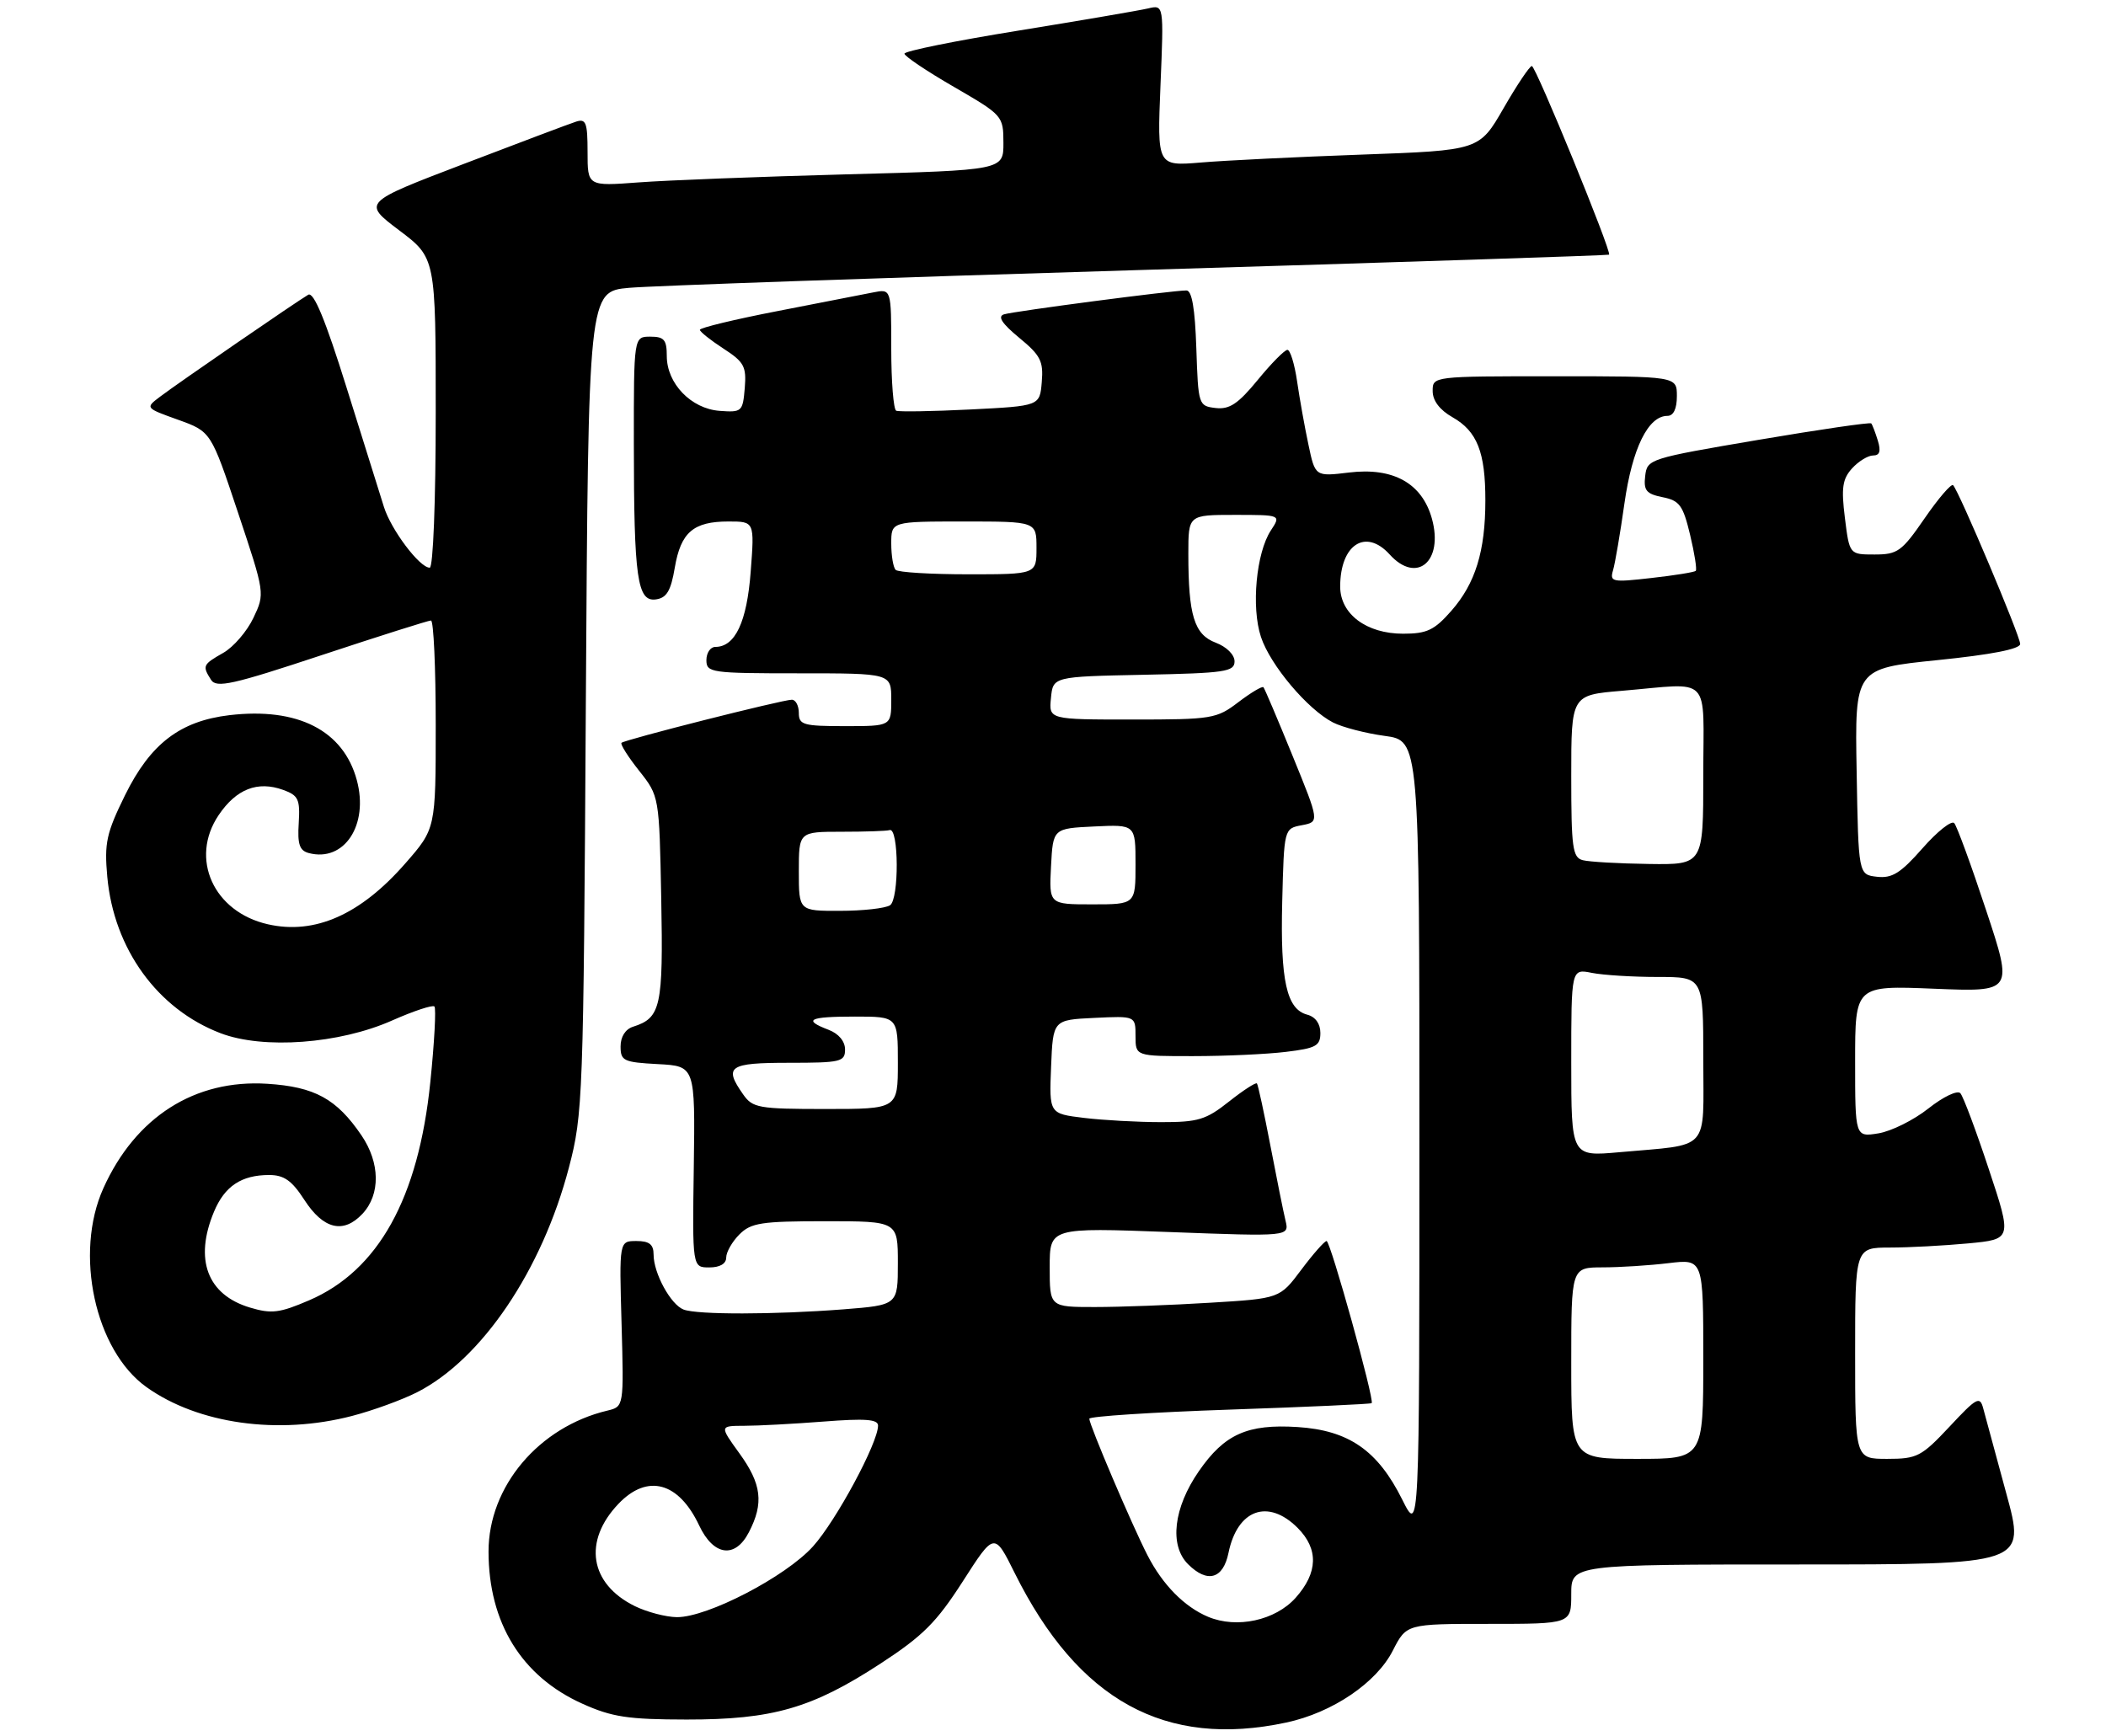 <?xml version="1.0" encoding="UTF-8" standalone="no"?>
<!DOCTYPE svg PUBLIC "-//W3C//DTD SVG 1.1//EN" "http://www.w3.org/Graphics/SVG/1.1/DTD/svg11.dtd" >
<svg xmlns="http://www.w3.org/2000/svg" xmlns:xlink="http://www.w3.org/1999/xlink" version="1.1" viewBox="0 0 319 263">
 <g >
 <path fill="currentColor"
d=" M 194.85 260.94 C 201.81 259.45 208.48 254.94 210.97 250.05 C 213.04 246.00 213.04 246.00 225.52 246.00 C 238.00 246.00 238.00 246.00 238.00 241.50 C 238.00 237.00 238.00 237.00 272.42 237.00 C 306.84 237.00 306.84 237.00 303.90 226.25 C 302.29 220.34 300.72 214.54 300.41 213.38 C 299.90 211.44 299.44 211.68 295.29 216.13 C 291.04 220.66 290.39 221.00 285.86 221.00 C 281.00 221.00 281.00 221.00 281.00 205.00 C 281.00 189.00 281.00 189.00 286.25 188.99 C 289.14 188.99 294.48 188.70 298.13 188.36 C 304.77 187.73 304.77 187.73 301.25 177.12 C 299.32 171.28 297.38 166.10 296.94 165.61 C 296.49 165.12 294.35 166.14 292.10 167.92 C 289.88 169.68 286.48 171.37 284.53 171.69 C 281.00 172.26 281.00 172.26 281.00 160.77 C 281.00 149.29 281.00 149.29 292.97 149.78 C 304.94 150.27 304.94 150.27 300.84 137.89 C 298.59 131.07 296.41 125.13 296.01 124.69 C 295.61 124.24 293.44 125.96 291.20 128.51 C 287.89 132.28 286.59 133.08 284.31 132.82 C 281.50 132.50 281.50 132.50 281.23 116.89 C 280.95 101.28 280.95 101.28 293.48 100.00 C 301.66 99.17 306.00 98.32 306.00 97.55 C 306.00 96.34 296.73 74.39 295.84 73.50 C 295.56 73.23 293.63 75.47 291.54 78.50 C 288.07 83.54 287.44 84.00 283.95 84.00 C 280.14 84.00 280.14 84.00 279.45 78.46 C 278.88 73.91 279.08 72.57 280.53 70.96 C 281.51 69.88 282.95 69.00 283.72 69.00 C 284.73 69.00 284.93 68.35 284.44 66.75 C 284.06 65.51 283.61 64.34 283.44 64.14 C 283.26 63.95 275.56 65.07 266.31 66.64 C 249.77 69.45 249.50 69.54 249.20 72.11 C 248.94 74.31 249.37 74.82 251.84 75.32 C 254.41 75.83 254.93 76.55 256.00 81.01 C 256.67 83.81 257.06 86.27 256.86 86.48 C 256.65 86.68 253.63 87.17 250.13 87.56 C 244.20 88.24 243.81 88.16 244.33 86.39 C 244.64 85.35 245.42 80.78 246.06 76.24 C 247.25 67.89 249.65 63.00 252.57 63.00 C 253.49 63.00 254.00 61.93 254.00 60.00 C 254.00 57.00 254.00 57.00 235.50 57.00 C 217.00 57.00 217.00 57.00 217.01 59.25 C 217.01 60.70 218.08 62.11 220.02 63.21 C 223.75 65.33 225.00 68.51 224.99 75.82 C 224.99 83.50 223.48 88.38 219.84 92.53 C 217.26 95.47 216.14 96.00 212.53 96.00 C 206.98 96.00 203.00 93.02 203.00 88.86 C 203.00 82.49 206.86 79.98 210.50 84.00 C 214.59 88.51 218.68 85.05 216.90 78.59 C 215.41 73.21 211.05 70.77 204.35 71.58 C 199.21 72.20 199.21 72.20 198.19 67.35 C 197.62 64.68 196.85 60.36 196.47 57.75 C 196.09 55.14 195.43 53.00 195.01 53.00 C 194.59 53.00 192.56 55.05 190.51 57.56 C 187.54 61.18 186.23 62.05 184.14 61.81 C 181.54 61.50 181.50 61.38 181.21 52.75 C 181.01 46.73 180.54 44.00 179.71 44.00 C 177.62 43.99 153.57 47.15 152.07 47.62 C 151.07 47.94 151.77 49.01 154.37 51.16 C 157.61 53.82 158.07 54.72 157.80 57.87 C 157.50 61.50 157.50 61.50 147.00 62.03 C 141.22 62.32 136.16 62.40 135.75 62.22 C 135.34 62.03 135.00 57.80 135.00 52.82 C 135.00 43.75 135.00 43.75 132.25 44.30 C 130.74 44.60 124.21 45.87 117.75 47.13 C 111.29 48.38 106.01 49.66 106.01 49.96 C 106.02 50.26 107.62 51.53 109.57 52.80 C 112.72 54.84 113.08 55.51 112.81 58.80 C 112.51 62.36 112.37 62.49 109.00 62.24 C 104.69 61.92 101.00 58.10 101.00 53.94 C 101.00 51.47 100.60 51.00 98.50 51.00 C 96.00 51.00 96.00 51.00 96.01 67.25 C 96.02 87.64 96.53 91.21 99.37 90.80 C 100.99 90.57 101.62 89.49 102.21 86.00 C 103.12 80.64 105.02 79.00 110.34 79.00 C 114.29 79.00 114.29 79.00 113.71 86.59 C 113.14 94.22 111.36 98.00 108.35 98.00 C 107.61 98.00 107.00 98.90 107.00 100.00 C 107.00 101.90 107.67 102.00 121.00 102.00 C 135.00 102.00 135.00 102.00 135.00 106.00 C 135.00 110.00 135.00 110.00 128.00 110.00 C 121.67 110.00 121.00 109.81 121.00 108.00 C 121.00 106.90 120.52 106.00 119.94 106.00 C 118.52 106.00 94.62 112.05 94.14 112.53 C 93.93 112.74 95.13 114.64 96.81 116.76 C 99.86 120.61 99.86 120.61 100.16 136.18 C 100.47 152.51 100.10 154.20 95.91 155.53 C 94.73 155.90 94.00 157.05 94.00 158.52 C 94.00 160.71 94.45 160.92 99.65 161.20 C 105.30 161.50 105.30 161.50 105.09 176.75 C 104.87 192.00 104.87 192.00 107.44 192.00 C 109.05 192.00 110.00 191.44 110.00 190.50 C 110.00 189.68 110.90 188.10 112.00 187.00 C 113.76 185.24 115.33 185.00 125.00 185.00 C 136.00 185.00 136.00 185.00 136.00 191.35 C 136.00 197.70 136.00 197.70 127.75 198.35 C 117.24 199.16 105.63 199.18 103.54 198.38 C 101.59 197.63 99.00 192.88 99.00 190.05 C 99.00 188.51 98.35 188.00 96.40 188.00 C 93.79 188.00 93.79 188.00 94.15 200.54 C 94.50 213.09 94.50 213.09 92.00 213.69 C 81.60 216.17 74.00 225.19 74.00 235.03 C 74.00 245.83 79.01 253.96 88.21 258.09 C 92.69 260.11 95.11 260.48 104.00 260.49 C 117.04 260.50 123.01 258.78 133.38 252.01 C 139.80 247.82 141.86 245.76 145.85 239.54 C 150.62 232.10 150.62 232.10 153.70 238.30 C 163.31 257.62 176.50 264.87 194.85 260.94 Z  M 53.32 214.50 C 56.48 213.68 60.92 212.06 63.20 210.90 C 72.99 205.90 82.09 192.43 86.17 176.89 C 88.30 168.76 88.38 166.54 88.74 106.32 C 89.12 44.15 89.12 44.15 95.31 43.60 C 98.72 43.30 133.45 42.09 172.50 40.91 C 211.55 39.74 243.60 38.69 243.73 38.58 C 244.17 38.19 232.63 10.00 232.03 10.00 C 231.70 10.00 229.77 12.88 227.75 16.39 C 224.07 22.78 224.07 22.78 206.29 23.42 C 196.50 23.77 185.53 24.31 181.89 24.62 C 175.28 25.17 175.28 25.17 175.78 12.94 C 176.29 0.71 176.29 0.71 173.89 1.28 C 172.58 1.59 163.74 3.10 154.25 4.64 C 144.76 6.17 137.00 7.74 137.00 8.13 C 137.00 8.51 140.37 10.78 144.49 13.16 C 151.89 17.45 151.98 17.55 151.99 21.64 C 152.00 25.78 152.00 25.78 128.25 26.41 C 115.19 26.76 101.01 27.31 96.75 27.63 C 89.00 28.21 89.00 28.21 89.00 23.04 C 89.00 18.56 88.76 17.94 87.25 18.43 C 86.29 18.74 78.62 21.63 70.20 24.85 C 54.91 30.69 54.91 30.69 60.45 34.88 C 66.00 39.06 66.00 39.06 66.00 62.53 C 66.00 75.98 65.61 86.00 65.09 86.00 C 63.56 86.00 59.23 80.25 58.15 76.78 C 57.58 74.97 55.04 66.85 52.50 58.73 C 49.29 48.45 47.52 44.17 46.69 44.65 C 44.94 45.67 26.88 58.09 24.25 60.09 C 21.99 61.80 21.99 61.80 26.98 63.59 C 31.96 65.38 31.96 65.38 36.05 77.65 C 40.14 89.91 40.14 89.91 38.38 93.61 C 37.42 95.64 35.36 98.03 33.82 98.90 C 30.71 100.67 30.62 100.86 31.97 102.99 C 32.78 104.26 35.23 103.72 48.74 99.24 C 57.44 96.36 64.89 94.00 65.28 94.00 C 65.68 94.00 66.00 101.10 66.00 109.77 C 66.00 125.53 66.00 125.53 61.39 130.80 C 54.61 138.56 47.69 141.63 40.59 140.02 C 32.34 138.16 28.68 130.06 33.12 123.48 C 35.79 119.52 39.02 118.26 42.89 119.66 C 45.19 120.49 45.47 121.08 45.25 124.68 C 45.04 127.90 45.37 128.86 46.78 129.23 C 52.15 130.64 55.88 124.97 54.05 118.19 C 52.02 110.65 45.10 107.12 34.75 108.34 C 27.27 109.23 22.78 112.67 18.94 120.46 C 16.11 126.22 15.79 127.70 16.25 132.82 C 17.24 143.74 23.85 152.87 33.41 156.52 C 39.89 158.99 51.41 158.14 59.40 154.59 C 62.65 153.15 65.53 152.20 65.80 152.47 C 66.08 152.74 65.80 157.90 65.18 163.93 C 63.39 181.51 57.31 192.47 46.83 196.98 C 42.34 198.91 41.13 199.06 37.86 198.08 C 31.39 196.14 29.39 190.79 32.42 183.55 C 34.03 179.69 36.57 178.00 40.77 178.00 C 43.02 178.00 44.21 178.84 46.09 181.75 C 48.98 186.23 52.02 186.96 54.91 183.87 C 57.65 180.93 57.58 176.15 54.75 171.99 C 50.98 166.45 47.67 164.64 40.49 164.18 C 29.50 163.48 20.52 169.21 15.66 180.00 C 11.20 189.89 14.39 204.58 22.20 210.14 C 30.03 215.72 42.15 217.41 53.32 214.50 Z  M 183.00 244.93 C 179.40 243.42 176.10 240.07 173.81 235.60 C 171.46 231.03 165.00 215.85 165.00 214.92 C 165.00 214.56 174.56 213.94 186.25 213.54 C 197.94 213.14 207.62 212.70 207.77 212.56 C 208.23 212.11 201.53 188.01 200.94 188.00 C 200.63 188.00 198.90 189.96 197.11 192.35 C 193.85 196.71 193.85 196.71 183.27 197.35 C 177.45 197.71 169.61 198.00 165.84 198.00 C 159.00 198.00 159.00 198.00 159.00 191.98 C 159.00 185.96 159.00 185.96 177.15 186.64 C 195.30 187.32 195.30 187.32 194.72 184.91 C 194.40 183.59 193.37 178.45 192.42 173.50 C 191.47 168.55 190.56 164.33 190.39 164.13 C 190.23 163.93 188.32 165.16 186.15 166.88 C 182.67 169.64 181.47 170.00 175.86 169.99 C 172.36 169.99 167.12 169.70 164.21 169.35 C 158.92 168.71 158.92 168.71 159.21 161.61 C 159.50 154.50 159.50 154.50 165.75 154.20 C 172.00 153.90 172.00 153.90 172.00 156.95 C 172.00 160.00 172.00 160.00 180.75 159.99 C 185.56 159.99 191.86 159.70 194.75 159.35 C 199.34 158.80 200.00 158.44 200.00 156.48 C 200.00 155.08 199.25 154.04 198.01 153.71 C 194.88 152.89 193.92 148.56 194.22 136.61 C 194.50 125.52 194.50 125.52 197.19 125.01 C 199.87 124.50 199.87 124.50 195.79 114.50 C 193.55 109.00 191.56 104.32 191.38 104.11 C 191.20 103.90 189.50 104.91 187.59 106.36 C 184.28 108.89 183.61 109.00 171.50 109.00 C 158.87 109.00 158.87 109.00 159.19 105.75 C 159.50 102.50 159.50 102.50 173.25 102.22 C 185.58 101.97 187.00 101.76 187.00 100.19 C 187.00 99.18 185.79 97.98 184.15 97.36 C 180.89 96.13 180.00 93.23 180.00 83.87 C 180.00 78.00 180.00 78.00 187.02 78.00 C 194.05 78.00 194.05 78.00 192.49 80.37 C 190.28 83.76 189.51 91.99 191.00 96.49 C 192.41 100.76 198.07 107.47 201.92 109.45 C 203.34 110.17 206.86 111.09 209.75 111.48 C 215.00 112.19 215.00 112.19 215.00 172.29 C 215.00 232.39 215.00 232.39 212.40 227.17 C 208.68 219.71 204.30 216.68 196.54 216.18 C 188.96 215.70 185.48 217.25 181.60 222.86 C 177.76 228.40 177.09 234.09 179.95 236.95 C 182.88 239.88 185.27 239.21 186.08 235.25 C 187.43 228.66 192.07 226.98 196.55 231.45 C 199.75 234.66 199.65 238.24 196.25 242.05 C 193.18 245.48 187.35 246.75 183.00 244.93 Z  M 96.16 243.31 C 89.30 239.93 88.28 233.45 93.70 227.79 C 98.08 223.22 102.80 224.50 105.91 231.10 C 108.08 235.71 111.36 236.15 113.44 232.11 C 115.72 227.71 115.37 224.81 111.99 220.15 C 108.99 216.00 108.99 216.00 112.74 215.99 C 114.81 215.99 120.21 215.70 124.75 215.35 C 131.04 214.86 133.00 215.00 133.00 215.96 C 133.00 218.58 126.64 230.39 123.14 234.27 C 119.00 238.86 107.16 245.01 102.53 244.98 C 100.86 244.96 98.00 244.21 96.16 243.31 Z  M 238.00 206.50 C 238.00 192.00 238.00 192.00 242.75 191.99 C 245.36 191.99 249.86 191.70 252.75 191.35 C 258.00 190.72 258.00 190.72 258.00 205.86 C 258.00 221.00 258.00 221.00 248.00 221.00 C 238.00 221.00 238.00 221.00 238.00 206.50 Z  M 238.00 160.98 C 238.00 146.75 238.00 146.75 241.12 147.38 C 242.84 147.72 247.34 148.00 251.12 148.00 C 258.00 148.00 258.00 148.00 258.00 160.42 C 258.00 174.66 259.24 173.29 245.25 174.55 C 238.00 175.20 238.00 175.20 238.00 160.98 Z  M 112.56 165.78 C 109.59 161.55 110.39 161.00 119.50 161.00 C 127.37 161.00 128.00 160.85 128.00 158.98 C 128.00 157.74 127.03 156.58 125.50 156.00 C 121.54 154.49 122.52 154.00 129.50 154.00 C 136.00 154.00 136.00 154.00 136.00 161.00 C 136.00 168.00 136.00 168.00 125.06 168.00 C 114.88 168.00 114.00 167.84 112.56 165.78 Z  M 121.00 132.00 C 121.00 126.00 121.00 126.00 127.50 126.00 C 131.07 126.00 134.34 125.89 134.75 125.75 C 136.15 125.28 136.21 136.25 134.81 137.14 C 134.09 137.60 130.69 137.98 127.25 137.98 C 121.00 138.00 121.00 138.00 121.00 132.00 Z  M 159.20 131.25 C 159.50 125.50 159.50 125.50 165.75 125.20 C 172.00 124.90 172.00 124.90 172.00 130.95 C 172.00 137.00 172.00 137.00 165.45 137.00 C 158.90 137.00 158.90 137.00 159.20 131.25 Z  M 239.75 130.31 C 238.20 129.91 238.00 128.43 238.00 117.57 C 238.00 105.29 238.00 105.29 245.65 104.65 C 259.46 103.48 258.00 101.96 258.00 117.50 C 258.00 131.00 258.00 131.00 249.75 130.88 C 245.21 130.82 240.71 130.56 239.75 130.31 Z  M 135.67 86.33 C 135.30 85.97 135.00 84.17 135.00 82.33 C 135.00 79.00 135.00 79.00 146.00 79.00 C 157.00 79.00 157.00 79.00 157.00 83.00 C 157.00 87.00 157.00 87.00 146.67 87.00 C 140.98 87.00 136.03 86.70 135.67 86.33 Z "/>
</g>
</svg>